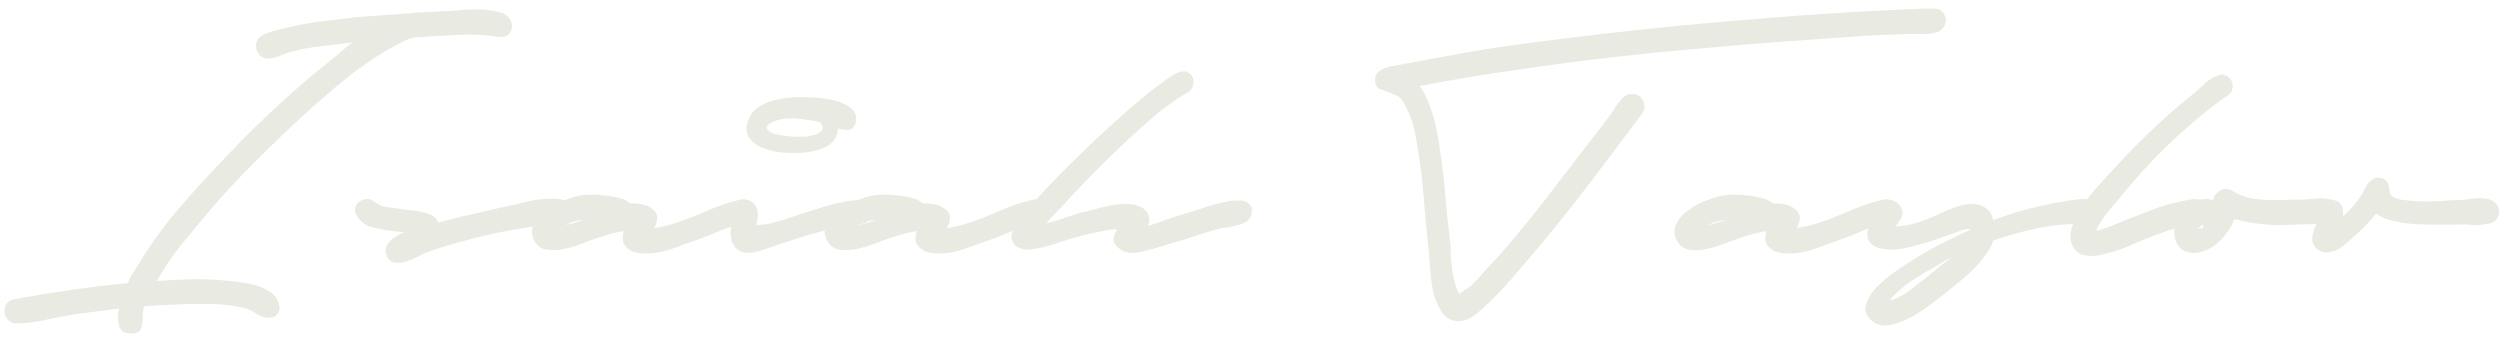<svg xmlns="http://www.w3.org/2000/svg" width="286" height="39" fill="none" viewBox="0 0 286 39"><path fill="#E9EAE2" d="M30.678 6.692c-.367 0-.667-.1-.9-.3-.2-.234-.35-.484-.45-.75-.067-.3-.05-.6.05-.9.133-.3.35-.534.65-.7.433-.234.867-.4 1.3-.5.466-.134.933-.25 1.4-.35a35.345 35.345 0 0 1 4.1-.75l4.2-.5 6.3-.45h.05c.033-.034.066-.05.1-.05h.1l2.2-.1c.6-.034 1.233-.067 1.9-.1a40.327 40.327 0 0 1 2-.15c.7-.034 1.383-.017 2.05.05.666.066 1.283.2 1.85.4a1.6 1.6 0 0 1 .8.75c.2.3.25.633.15 1-.1.333-.233.566-.4.7a1.216 1.216 0 0 1-.6.25c-.233 0-.483-.017-.75-.05l-.7-.1a23.395 23.395 0 0 0-3.75-.1l-3.7.2a2.81 2.81 0 0 1-.55.05h-.5c-.034.033-.084.05-.15.05-.5.1-1 .283-1.5.55-.467.233-.933.483-1.4.75a43.447 43.447 0 0 0-5.8 4.1c-1.8 1.5-3.55 3.05-5.25 4.65-2.1 1.966-4.15 3.983-6.15 6.05a96.242 96.242 0 0 0-5.65 6.5c-.7.8-1.367 1.633-2 2.5-.6.9-1.184 1.817-1.75 2.75 1.533-.1 3.05-.167 4.55-.2 1.533 0 3.05.1 4.55.3.667.067 1.35.183 2.05.35.733.2 1.383.5 1.95.9.3.2.533.467.7.8.166.333.25.65.25.95 0 .333-.117.6-.35.8-.2.233-.55.333-1.05.3-.4-.033-.834-.2-1.3-.5-.467-.3-.917-.5-1.35-.6a16.198 16.198 0 0 0-3.35-.45 57.87 57.87 0 0 0-3.4 0l-2.35.1c-.8.033-1.584.083-2.35.15-.1.366-.15.716-.15 1.05 0 .467-.05.916-.15 1.35-.1.466-.484.7-1.15.7-.767 0-1.234-.284-1.4-.85-.167-.567-.167-1.233 0-2l-4.6.6a51.534 51.534 0 0 0-3.6.65c-1.2.3-2.383.45-3.55.45-.4 0-.717-.133-.95-.4a1.358 1.358 0 0 1-.4-.85c-.033-.334.033-.65.2-.95.2-.3.5-.483.9-.55l1-.2c.333-.034.667-.084 1-.15a145.64 145.64 0 0 1 11-1.5c.166-.4.333-.75.5-1.05.2-.267.333-.467.4-.6 1.367-2.3 2.9-4.467 4.6-6.5 1.733-2.034 3.517-4 5.35-5.9 1.8-1.933 3.65-3.783 5.55-5.55 1.9-1.8 3.883-3.534 5.95-5.2.5-.4 1.033-.834 1.6-1.3.566-.5 1.15-.984 1.75-1.45l-2.75.35c-.667.066-1.334.15-2 .25-.634.1-1.284.233-1.95.4-.467.1-.967.266-1.5.5-.5.233-.983.35-1.45.35Z"/><path fill="#E9EAE2" d="M41.222 25.192c-.4-.4-.6-.784-.6-1.15 0-.367.117-.65.35-.85.234-.233.517-.367.85-.4.334-.067.65.016.95.25.434.366 1.034.6 1.8.7l2.3.3c.767.066 1.45.2 2.05.4.634.166 1.034.517 1.2 1.05a47.464 47.464 0 0 1 3.75-.95c1.267-.3 2.417-.567 3.45-.8.467-.1 1.017-.217 1.65-.35a33.334 33.334 0 0 1 1.95-.45 9.935 9.935 0 0 1 1.95-.2c.634-.034 1.2.017 1.7.15.267.1.467.25.6.45.167.2.267.433.3.7.067.233.05.466-.05.7-.066.233-.216.433-.45.6-.333.267-.766.383-1.3.35-.5-.034-.95-.017-1.35.05-2.2.267-4.4.65-6.6 1.15-2.166.5-4.3 1.1-6.4 1.8-.3.1-.7.267-1.2.5-.466.267-.95.483-1.45.65a3.25 3.25 0 0 1-1.35.2c-.433 0-.766-.2-1-.6-.166-.334-.233-.65-.2-.95.067-.3.2-.567.4-.8.234-.267.5-.483.8-.65.3-.2.617-.35.95-.45a11.692 11.692 0 0 0-1.25-.15l-1.4-.2c-.466-.1-.916-.217-1.35-.35a2.645 2.645 0 0 1-1.05-.7Z"/><path fill="#E9EAE2" d="M71.329 22.792c.166.066.316.15.45.25.133.066.25.15.35.25a4.195 4.195 0 0 1 2 .3c.666.367 1.016.767 1.05 1.2.033.4-.084.833-.35 1.3.733-.1 1.466-.267 2.2-.5.766-.233 1.516-.5 2.25-.8.733-.3 1.45-.6 2.15-.9.733-.3 1.433-.55 2.1-.75.366-.1.75-.2 1.15-.3.433-.1.833-.017 1.2.25.3.233.483.483.55.75.066.267.05.533-.05.8-.1.233-.267.45-.5.65-.234.2-.5.316-.8.35a12.21 12.21 0 0 0-3.15.95 43.29 43.29 0 0 1-3.05 1.15c-.467.166-.967.35-1.5.55-.534.2-1.084.366-1.65.5-.567.133-1.134.2-1.7.2a4.23 4.23 0 0 1-1.6-.2c-.567-.267-.934-.6-1.1-1-.134-.434-.117-.884.05-1.35-.667.1-1.334.25-2 .45-.867.267-1.734.567-2.6.9-.834.333-1.684.583-2.55.75-.567.1-1.15.1-1.75 0-.6-.1-1.05-.434-1.35-1-.367-.7-.384-1.35-.05-1.95.3-.633.783-1.167 1.45-1.6a7.883 7.883 0 0 1 2.1-1.1c.766-.3 1.4-.483 1.9-.55.833-.1 1.65-.1 2.45 0 .8.067 1.583.216 2.35.45Zm-6.6 2.95c.333-.067.666-.15 1-.25.333-.1.666-.217 1-.35-.8.1-1.467.3-2 .6Z"/><path fill="#E9EAE2" d="M97.936 13.492c0 .366-.05.65-.15.85-.1.2-.25.35-.45.45-.2.066-.433.083-.7.05a6.73 6.73 0 0 1-.8-.15c0 .633-.233 1.183-.7 1.65-.333.333-.85.6-1.55.8-.666.2-1.4.317-2.2.35-.8.033-1.6 0-2.4-.1-.8-.133-1.5-.35-2.1-.65-.6-.3-1.033-.7-1.3-1.2-.266-.5-.25-1.117.05-1.85.234-.633.617-1.117 1.15-1.45a6.106 6.106 0 0 1 1.85-.8c.7-.167 1.4-.267 2.1-.3a18.966 18.966 0 0 1 1.95 0c.334 0 .784.033 1.35.1.6.066 1.184.183 1.75.35.567.166 1.05.4 1.45.7.434.3.667.7.7 1.2Zm-12.8 9.35c.434.033.767.15 1 .35.234.166.384.4.45.7.1.267.134.567.1.9-.033.333-.083.666-.15 1 .3-.067.584-.1.85-.1.3-.034.55-.084.75-.15.834-.2 1.684-.45 2.55-.75 1.1-.367 2.2-.717 3.3-1.05a20.697 20.697 0 0 1 3.45-.8c.334-.034.684 0 1.05.1.4.1.717.266.95.5.267.233.4.516.4.85.034.3-.166.617-.6.95-.233.167-.483.25-.75.25a6.07 6.07 0 0 0-.75.05c-.5.067-1 .15-1.5.25s-.983.216-1.45.35c-1 .267-2 .55-3 .85-.966.3-1.933.617-2.9.95-.566.2-1.233.416-2 .65-.733.267-1.416.3-2.05.1-.4-.167-.683-.4-.85-.7a1.765 1.765 0 0 1-.35-.9 3.049 3.049 0 0 1 0-1.1c.067-.367.15-.717.25-1.05-.133-.2-.2-.434-.2-.7 0-.267.05-.5.15-.7.1-.233.267-.417.5-.55.2-.167.467-.25.8-.25Zm8.9-7.9c.134-.367.05-.684-.25-.95a.385.385 0 0 0-.15-.05c-.033 0-.066-.017-.1-.05a23.328 23.328 0 0 0-1.4-.2c-.533-.1-1.1-.15-1.7-.15-.566 0-1.1.083-1.6.25-.5.133-.866.367-1.1.7 0 .033-.016.066-.05.1.067.266.3.483.7.65.434.133.9.233 1.4.3.5.066.984.1 1.45.1h.95c.334-.067.65-.133.95-.2.334-.1.634-.267.9-.5Z"/><path fill="#E9EAE2" d="M104.825 22.792c.166.066.316.15.45.25.133.066.25.15.35.25a4.197 4.197 0 0 1 2 .3c.666.367 1.016.767 1.05 1.2.033.4-.084.833-.35 1.3.733-.1 1.466-.267 2.2-.5.766-.233 1.516-.5 2.25-.8.733-.3 1.45-.6 2.15-.9.733-.3 1.433-.55 2.1-.75.366-.1.75-.2 1.15-.3.433-.1.833-.017 1.2.25.3.233.483.483.55.75.066.267.05.533-.05.8-.1.233-.267.45-.5.65-.234.2-.5.316-.8.35a12.202 12.202 0 0 0-3.15.95c-1.034.433-2.05.817-3.05 1.15-.467.166-.967.35-1.5.55-.534.2-1.084.366-1.65.5-.567.133-1.134.2-1.7.2a4.229 4.229 0 0 1-1.6-.2c-.567-.267-.934-.6-1.1-1-.134-.434-.117-.884.05-1.35-.667.1-1.334.25-2 .45-.867.267-1.734.567-2.6.9-.834.333-1.684.583-2.55.75-.567.1-1.15.1-1.75 0-.6-.1-1.05-.434-1.35-1-.367-.7-.384-1.35-.05-1.95.3-.633.783-1.167 1.45-1.6a7.883 7.883 0 0 1 2.1-1.1c.766-.3 1.4-.483 1.9-.55.833-.1 1.65-.1 2.45 0 .8.067 1.583.216 2.35.45Zm-6.6 2.95c.333-.067.666-.15 1-.25.333-.1.666-.217 1-.35-.8.1-1.467.3-2 .6Z"/><path fill="#E9EAE2" d="M135.933 10.542a27.415 27.415 0 0 0-4.7 3.45c-1.467 1.3-2.9 2.633-4.3 4-.8.767-1.584 1.55-2.35 2.35l-2.3 2.4c-.4.466-.834.933-1.3 1.4-.434.433-.867.9-1.3 1.4.7-.167 1.383-.367 2.05-.6.7-.233 1.333-.433 1.9-.6.5-.1 1.033-.233 1.6-.4.566-.167 1.133-.3 1.7-.4a7.395 7.395 0 0 1 1.7-.2c.6-.034 1.15.05 1.65.25.633.233 1.016.633 1.15 1.2.1.366.066.716-.1 1.05a24.18 24.18 0 0 0 1.65-.55c.566-.2 1.1-.384 1.6-.55l2.9-.9c.966-.333 1.95-.6 2.95-.8.266-.067.583-.1.95-.1.4-.034.75 0 1.05.1.3.1.516.283.65.55.166.233.183.583.05 1.05-.1.3-.3.55-.6.75-.3.166-.65.3-1.05.4-.4.1-.8.183-1.2.25-.4.033-.717.083-.95.15a97.73 97.73 0 0 0-3.35 1.05l-3.3 1c-.567.166-1.184.333-1.85.5-.667.2-1.3.233-1.9.1a1.953 1.953 0 0 1-.75-.3c-.567-.434-.834-.834-.8-1.2.033-.367.183-.733.45-1.1h-.6c-1.2.2-2.4.45-3.6.75-.967.267-1.95.566-2.95.9-.967.333-1.967.55-3 .65a2.151 2.151 0 0 1-1.1-.2c-.367-.133-.634-.417-.8-.85-.1-.334-.084-.684.05-1.05.1-.367.283-.717.55-1.05.233-.367.5-.7.8-1 .266-.3.5-.567.7-.8a92.65 92.65 0 0 1 5.3-5.55c1.833-1.8 3.716-3.55 5.65-5.25a78.285 78.285 0 0 1 2.55-2.15c.866-.7 1.75-1.35 2.65-1.95a2.712 2.712 0 0 1 1.2-.5c.466-.1.85.083 1.15.55.166.3.2.633.1 1-.067.333-.25.6-.55.8ZM187.864 12.992c-1.867 2.5-3.75 5-5.65 7.5-1.867 2.466-3.8 4.9-5.8 7.3a140.34 140.34 0 0 1-2.85 3.35 39.593 39.593 0 0 1-3 3.25c-.467.466-1 .95-1.6 1.45-.6.533-1.267.833-2 .9-.834 0-1.484-.317-1.95-.95-.434-.6-.767-1.334-1-2.2-.2-.867-.334-1.75-.4-2.65-.067-.9-.117-1.617-.15-2.15-.167-1.5-.317-2.984-.45-4.45-.1-1.467-.234-2.95-.4-4.45a77.718 77.718 0 0 0-.65-4.2c-.234-1.467-.7-2.784-1.4-3.95-.267-.434-.517-.7-.75-.8-.234-.1-.567-.233-1-.4a34.755 34.755 0 0 1-1.05-.4c-.3-.167-.45-.5-.45-1 0-.4.116-.7.35-.9.266-.234.583-.4.95-.5a4.357 4.357 0 0 1 1.1-.25c.4-.067.733-.134 1-.2l5.8-1.05c2.5-.467 5-.867 7.5-1.2 2.5-.334 5.016-.65 7.55-.95 6.4-.767 12.766-1.4 19.1-1.9a450.445 450.445 0 0 1 19.15-1.2 11.25 11.25 0 0 1 1.5 0c.566 0 .966.283 1.2.85.166.433.116.85-.15 1.25-.267.4-.634.616-1.1.65-.467.133-1.017.183-1.65.15-.6-.034-1.15-.034-1.65 0l-4.55.2-8.45.6c-3.267.233-6.517.5-9.75.8-3.234.266-6.484.583-9.75.95-3.9.433-7.767.933-11.6 1.5-3.8.533-7.617 1.166-11.45 1.9a9.3 9.3 0 0 1 1.15 2.3c.333.833.583 1.7.75 2.6.2.9.35 1.783.45 2.65.133.833.233 1.567.3 2.2.166 1.367.3 2.733.4 4.1.133 1.333.283 2.7.45 4.1.033.4.05.85.05 1.35.033.533.083 1.067.15 1.6.066.533.166 1.05.3 1.55.133.533.316.983.55 1.35.166-.167.366-.334.6-.5.266-.134.466-.25.6-.35.566-.534 1.1-1.1 1.6-1.7l1.6-1.7c2.3-2.633 4.483-5.317 6.55-8.05a351.161 351.161 0 0 0 3.15-4.1 468.429 468.429 0 0 0 3.2-4.15c.133-.2.283-.434.45-.7.166-.267.35-.517.55-.75.2-.267.416-.483.65-.65.233-.167.5-.25.8-.25.566 0 .983.266 1.25.8.266.5.233.983-.1 1.45ZM202.042 22.792c.166.066.316.15.45.25.133.066.25.15.35.25a4.197 4.197 0 0 1 2 .3c.666.367 1.016.767 1.05 1.2.033.4-.084.833-.35 1.3.733-.1 1.466-.267 2.2-.5.766-.233 1.516-.5 2.25-.8.733-.3 1.45-.6 2.15-.9.733-.3 1.433-.55 2.1-.75.366-.1.75-.2 1.15-.3.433-.1.833-.017 1.2.25.3.233.483.483.55.75.066.267.05.533-.05.8-.1.233-.267.45-.5.65-.234.2-.5.316-.8.35a12.202 12.202 0 0 0-3.15.95c-1.034.433-2.05.817-3.05 1.15-.467.166-.967.35-1.5.55-.534.2-1.084.366-1.65.5-.567.133-1.134.2-1.7.2a4.229 4.229 0 0 1-1.6-.2c-.567-.267-.934-.6-1.1-1-.134-.434-.117-.884.05-1.35-.667.1-1.334.25-2 .45-.867.267-1.734.567-2.6.9-.834.333-1.684.583-2.55.75-.567.1-1.15.1-1.75 0-.6-.1-1.05-.434-1.35-1-.367-.7-.384-1.35-.05-1.95.3-.633.783-1.167 1.45-1.6a7.871 7.871 0 0 1 2.1-1.1c.766-.3 1.4-.483 1.9-.55.833-.1 1.65-.1 2.45 0 .8.067 1.583.216 2.35.45Zm-6.6 2.95c.333-.067.666-.15 1-.25.333-.1.666-.217 1-.35-.8.1-1.467.3-2 .6Z"/><path fill="#E9EAE2" d="M215.899 22.842c.634 0 1.117.233 1.45.7.334.466.4.883.2 1.25-.166.366-.4.733-.7 1.1.6 0 1.217-.084 1.85-.25.634-.167 1.25-.367 1.85-.6a46.81 46.81 0 0 0 1.8-.8 15.88 15.88 0 0 1 1.7-.65c.4-.133.817-.217 1.25-.25.467-.034.884.017 1.25.15.4.133.717.333.95.6.267.267.434.633.5 1.1a41.625 41.625 0 0 1 7.55-2.05c.234-.034.517-.084.85-.15.367-.067.734-.117 1.1-.15a3.764 3.764 0 0 1 1.05-.05c.334.033.617.116.85.25.3.2.484.45.55.75.1.3.1.6 0 .9-.066.267-.233.5-.5.7-.233.166-.516.25-.85.25-1.8-.067-3.6.083-5.4.45-1.766.367-3.5.85-5.2 1.45-.166.6-.483 1.183-.95 1.75-.433.6-.916 1.15-1.45 1.65a16.5 16.5 0 0 1-1.65 1.45c-.533.433-1 .816-1.4 1.15-.4.3-.95.716-1.65 1.25-.7.533-1.433 1.017-2.2 1.45a8.13 8.13 0 0 1-2.35.9c-.766.2-1.433.1-2-.3-.766-.533-1.066-1.15-.9-1.85.134-.7.55-1.417 1.25-2.15.7-.7 1.584-1.417 2.65-2.15 1.067-.7 2.117-1.35 3.15-1.95a50.61 50.61 0 0 1 2.85-1.5c.867-.4 1.434-.667 1.7-.8l.35-.15c-.066-.167-.483-.117-1.25.15-.733.267-1.616.583-2.65.95-1 .333-2.05.633-3.15.9-1.066.266-1.983.333-2.75.2-.7-.1-1.2-.284-1.5-.55-.3-.3-.45-.634-.45-1-.033-.4.05-.817.25-1.25a6.43 6.43 0 0 1 .65-1.25c-.066-.367.017-.717.25-1.05.234-.334.6-.517 1.1-.55Zm5.4 8.15c.167-.167.467-.417.9-.75.434-.3.8-.584 1.1-.85-.3.166-.683.383-1.15.65-.433.266-.783.483-1.05.65-.2.1-.533.283-1 .55-.433.267-.916.566-1.45.9-.5.366-.983.75-1.45 1.15-.466.4-.8.767-1 1.1.934-.267 1.834-.767 2.7-1.5.9-.7 1.7-1.334 2.4-1.9Z"/><path fill="#E9EAE2" d="M254.947 10.842a48.925 48.925 0 0 0-4.4 3.45 62.1 62.1 0 0 0-4.05 3.8c-.7.733-1.383 1.483-2.05 2.25-.666.733-1.316 1.5-1.95 2.3-.133.166-.333.4-.6.7-.233.267-.5.583-.8.95-.266.333-.516.683-.75 1.05a6.485 6.485 0 0 0-.55 1.05c.567-.133 1.117-.3 1.65-.5l1.7-.7 2.8-1.1a24.2 24.2 0 0 1 2.9-.9c.434-.1.984-.217 1.65-.35.667-.133 1.217-.05 1.65.25.334.233.534.483.6.75a.975.975 0 0 1-.1.75c-.1.233-.283.45-.55.65-.233.2-.5.333-.8.4-.566.133-1.15.25-1.75.35-.566.1-1.133.25-1.7.45a57.1 57.1 0 0 0-3.95 1.55 18 18 0 0 1-4 1.25c-.466.066-.933.05-1.4-.05-.5-.067-.9-.317-1.2-.75-.466-.667-.566-1.433-.3-2.3.267-.9.7-1.784 1.3-2.65a16.73 16.73 0 0 1 1.9-2.4c.7-.767 1.25-1.367 1.65-1.8a85.828 85.828 0 0 1 4.2-4.3 73.963 73.963 0 0 1 4.55-4c.467-.367.984-.817 1.55-1.35.6-.567 1.184-.917 1.75-1.05.334-.1.617-.067.85.1.267.133.45.333.55.6.134.233.167.5.1.8-.033.3-.183.55-.45.75Z"/><path fill="#E9EAE2" d="M266.401 25.592c-1.7.033-3.433.083-5.2.15-1.767.033-3.5-.167-5.2-.6a.887.887 0 0 1-.4-.1c-.2.566-.5 1.116-.9 1.65-.367.5-.783.933-1.25 1.3a4.578 4.578 0 0 1-1.55.8 2.905 2.905 0 0 1-1.6.05c-.5-.133-.867-.383-1.1-.75a2.363 2.363 0 0 1-.45-1.25 3.404 3.404 0 0 1 .2-1.4c.133-.467.333-.884.6-1.25a3.994 3.994 0 0 1 1.65-1.2 2.955 2.955 0 0 1 2-.1c.067-.467.333-.834.8-1.1.467-.267.967-.234 1.5.1.5.3 1.033.533 1.6.7.6.133 1.217.216 1.85.25.633.033 1.25.05 1.85.05.633-.034 1.233-.05 1.8-.05.667 0 1.383-.034 2.15-.1.767-.1 1.467-.05 2.1.15.367.133.617.35.75.65.167.3.217.6.15.9-.033.3-.167.567-.4.8-.233.233-.55.35-.95.35Zm-14.95.65c.1-.1.3-.15.6-.15v-.45c-.067.067-.167.15-.3.25a.635.635 0 0 0-.3.35Z"/><path fill="#E9EAE2" d="M266.534 22.842c.667.033 1.1.233 1.3.6.2.366.267.8.2 1.3a10.193 10.193 0 0 0 2.15-2.5c.133-.2.25-.417.35-.65.133-.233.267-.45.4-.65.167-.2.35-.35.55-.45.2-.134.45-.184.75-.15.5.067.817.283.95.65.133.366.2.75.2 1.15.167.333.6.567 1.3.7.7.1 1.467.167 2.3.2.867 0 1.683-.017 2.45-.05.767-.067 1.3-.1 1.6-.1.3 0 .633-.017 1-.05.4-.067.8-.117 1.2-.15.4-.034.783-.017 1.15.05.367.033.683.15.95.35.267.2.433.45.5.75.1.267.1.533 0 .8s-.267.5-.5.7c-.2.167-.467.25-.8.25a5.917 5.917 0 0 1-1.75.15 9.849 9.849 0 0 0-1.7-.05h-2.7c-.9 0-1.8-.034-2.7-.1-.633-.067-1.3-.183-2-.35a5.463 5.463 0 0 1-1.85-.8c-.367.433-.75.866-1.15 1.3a38.301 38.301 0 0 1-2.45 2.25c-.433.4-.933.666-1.5.8-.7.2-1.3.05-1.8-.45-.233-.267-.367-.534-.4-.8-.033-.3 0-.6.1-.9.067-.3.167-.6.3-.9.1-.3.2-.584.3-.85-.167-.433-.133-.883.1-1.35.233-.467.633-.7 1.2-.7Z"/></svg>